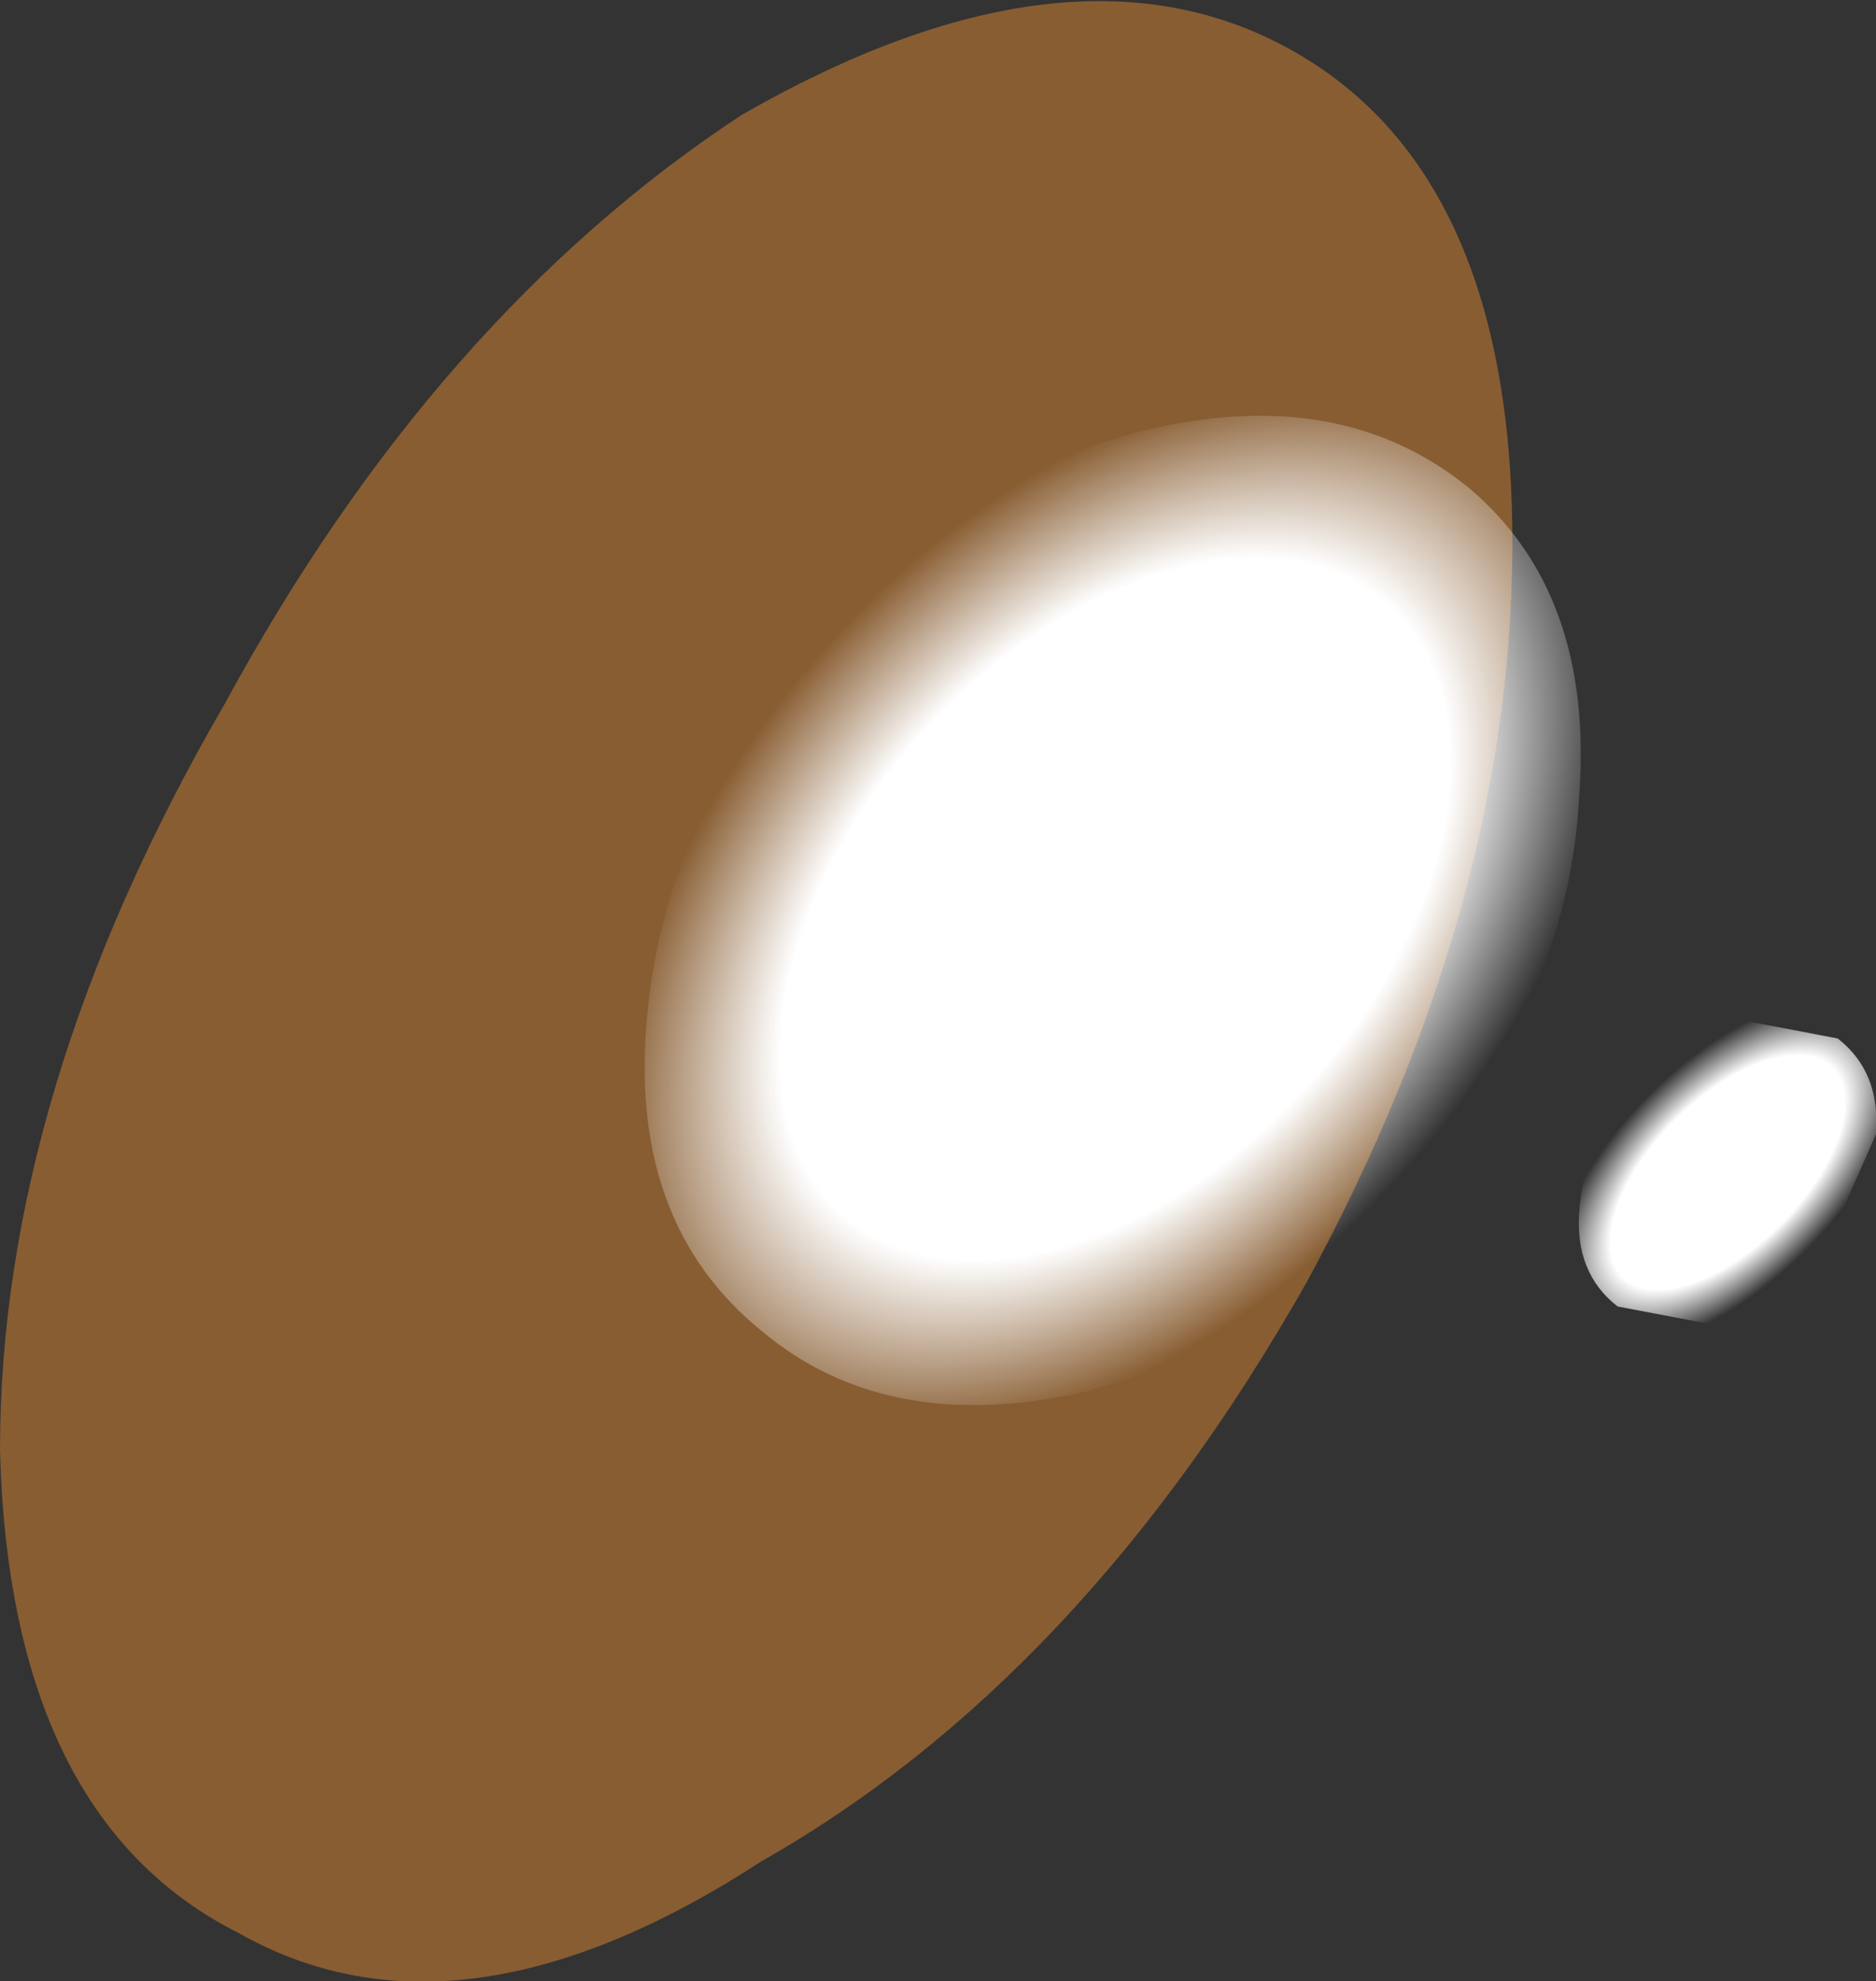 <?xml version="1.0" encoding="UTF-8" standalone="no"?>
<svg xmlns:xlink="http://www.w3.org/1999/xlink" height="20.7px" width="19.6px" xmlns="http://www.w3.org/2000/svg">
  <rect width="100%" height="100%" fill="#333333" stroke="none"/>
  <g transform="matrix(1.0, 0.0, 0.0, 1.0, 9.8, 10.35)">
    <path d="M3.85 3.05 Q1.5 7.2 -1.85 9.1 -5.0 11.15 -7.3 9.85 -9.7 8.65 -9.8 4.8 -9.8 1.05 -7.45 -3.0 -5.25 -7.05 -2.05 -9.15 1.35 -11.1 3.65 -9.85 5.95 -8.6 6.0 -4.85 6.05 -1.0 3.85 3.05" fill="#885d32" fill-rule="evenodd" stroke="none"/>
    <path d="M5.05 1.85 Q3.55 3.7 1.5 4.2 -0.55 4.65 -1.85 3.55 -3.2 2.45 -3.05 0.4 -2.9 -1.7 -1.4 -3.55 0.15 -5.35 2.15 -5.85 4.2 -6.35 5.55 -5.25 6.85 -4.15 6.7 -2.05 6.6 0.05 5.05 1.85" fill="url(#gradient0)" fill-rule="evenodd" stroke="none"/>
    <path d="M9.25 2.75 Q8.8 3.35 8.15 3.5 L7.1 3.3 Q6.65 2.95 6.7 2.3 6.75 1.6 7.25 1.0 L8.35 0.3 9.4 0.5 Q9.85 0.85 9.8 1.5 L9.25 2.75" fill="url(#gradient1)" fill-rule="evenodd" stroke="none"/>
  </g>
  <defs>
    <radialGradient cx="0" cy="0" gradientTransform="matrix(0.004, 0.003, -0.005, 0.006, 1.85, -0.85)" gradientUnits="userSpaceOnUse" id="gradient0" r="819.2" spreadMethod="pad">
      <stop offset="0.667" stop-color="#ffffff"/>
      <stop offset="1.0" stop-color="#ffffff" stop-opacity="0.0"/>
    </radialGradient>
    <radialGradient cx="0" cy="0" gradientTransform="matrix(0.001, 0.001, -0.002, 0.002, 8.25, 1.9)" gradientUnits="userSpaceOnUse" id="gradient1" r="819.2" spreadMethod="pad">
      <stop offset="0.667" stop-color="#ffffff"/>
      <stop offset="1.0" stop-color="#ffffff" stop-opacity="0.0"/>
    </radialGradient>
  </defs>
</svg>
